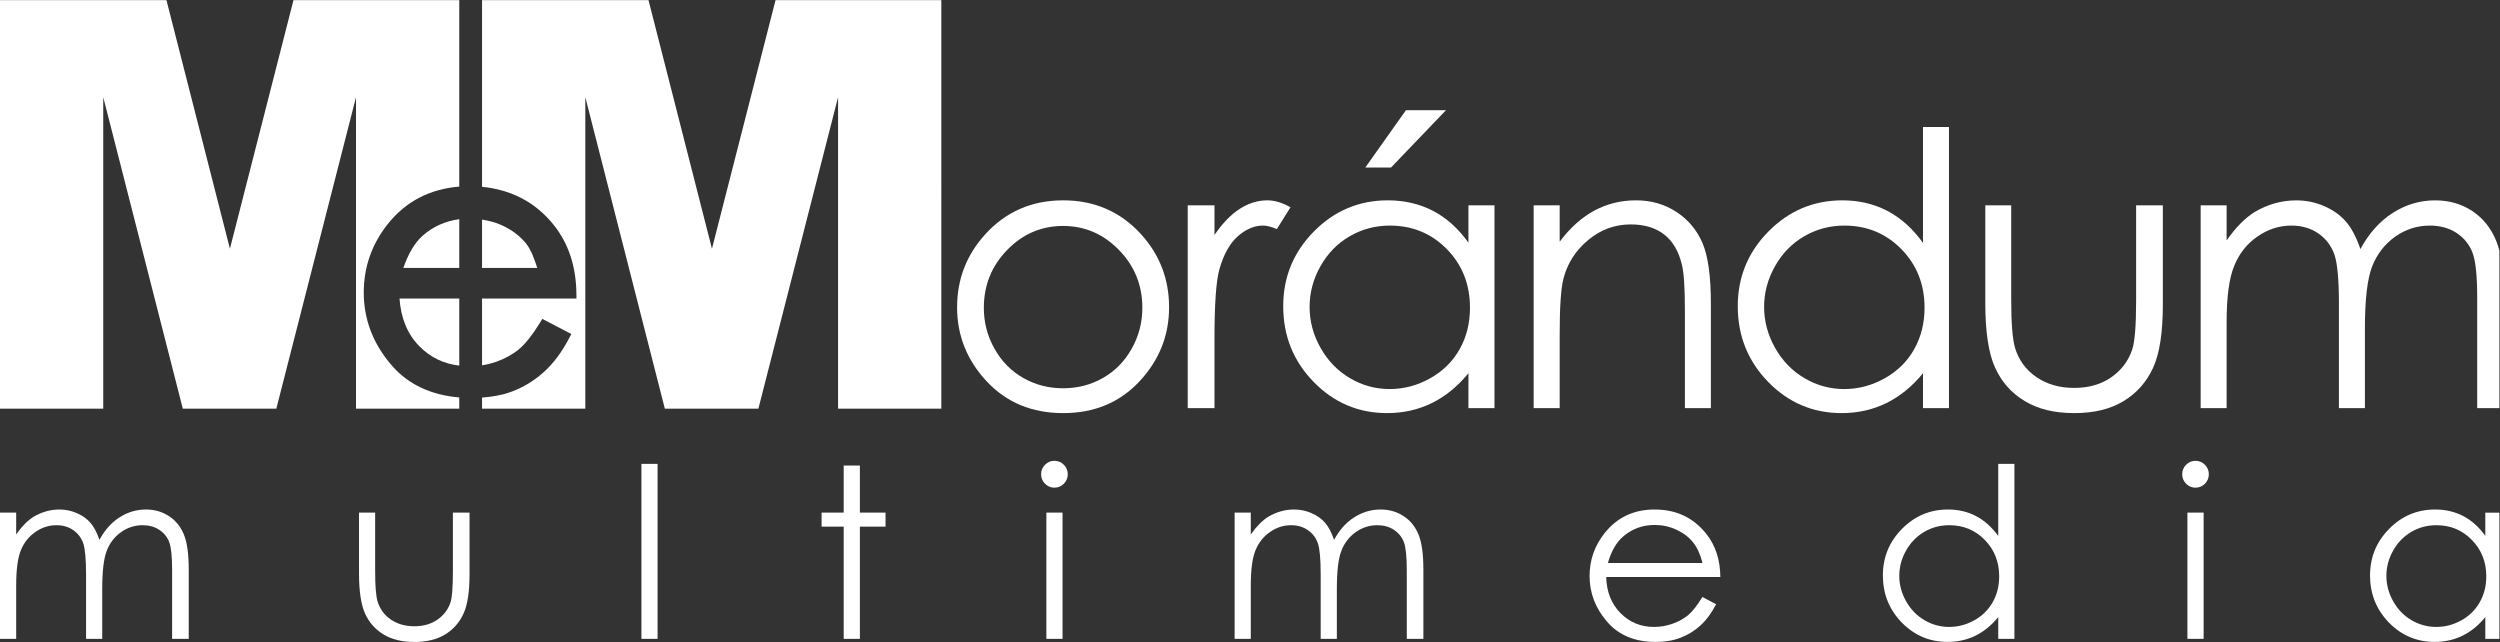 <?xml version="1.0" encoding="UTF-8" standalone="no"?>
<svg
   xmlns:dc="http://purl.org/dc/elements/1.1/"
   xmlns:cc="http://creativecommons.org/ns#"
   xmlns:rdf="http://www.w3.org/1999/02/22-rdf-syntax-ns#"
   xmlns:svg="http://www.w3.org/2000/svg"
   xmlns="http://www.w3.org/2000/svg"
   viewBox="0 0 145.333 37.333"
   height="37.333"
   width="145.333"
   xml:space="preserve"
   id="svg2"
   version="1.1"><rect x="0" y="0" width="145.333" height="37.333" fill="#333333" stroke="none"/><defs
     id="defs6"><clipPath
       id="clipPath18"
       clipPathUnits="userSpaceOnUse"><path
         id="path16"
         d="M 0,28 H 109 V 0 H 0 Z" /></clipPath></defs><g
     transform="matrix(1.333,0,0,-1.333,0,37.333)"
     id="g10"><g
       id="g12"><g
         clip-path="url(#clipPath18)"
         id="g14"><path
           id="path20"
           style="fill:#ffffff;fill-opacity:1;fill-rule:evenodd;stroke:none"
           d="m 108.147,1.749 c -0.187,-0.333 -0.453,-0.599 -0.799,-0.792 -0.347,-0.194 -0.711,-0.291 -1.1,-0.291 -0.384,0 -0.744,0.097 -1.079,0.293 -0.332,0.195 -0.602,0.471 -0.798,0.823 -0.2,0.353 -0.299,0.723 -0.299,1.11 0,0.387 0.099,0.757 0.297,1.106 0.194,0.349 0.462,0.62 0.794,0.815 0.333,0.194 0.697,0.289 1.092,0.289 0.611,0 1.126,-0.212 1.542,-0.64 0.42,-0.426 0.632,-0.957 0.632,-1.59 0,-0.418 -0.095,-0.793 -0.282,-1.123 m 0.239,3.901 V 4.64 c -0.276,0.382 -0.599,0.672 -0.963,0.862 -0.366,0.189 -0.773,0.285 -1.224,0.285 -0.782,0 -1.452,-0.281 -2.006,-0.844 -0.556,-0.562 -0.834,-1.24 -0.834,-2.03 0,-0.808 0.276,-1.493 0.824,-2.058 0.55,-0.562 1.216,-0.843 1.994,-0.843 0.438,0 0.842,0.09 1.211,0.269 0.37,0.181 0.702,0.449 0.998,0.813 V 0.146 h 0.704 V 5.65 Z" /><path
           id="path22"
           style="fill:#ffffff;fill-opacity:1;fill-rule:evenodd;stroke:none"
           d="m 95.395,0.146 h 0.707 v 5.506 h -0.707 z" /><path
           id="path24"
           style="fill:#ffffff;fill-opacity:1;fill-rule:evenodd;stroke:none"
           d="m 95.747,7.911 c -0.158,0 -0.295,-0.057 -0.408,-0.172 -0.115,-0.115 -0.172,-0.254 -0.172,-0.416 0,-0.16 0.057,-0.297 0.172,-0.412 0.113,-0.114 0.25,-0.172 0.408,-0.172 0.158,0 0.297,0.058 0.412,0.172 0.112,0.115 0.17,0.252 0.17,0.412 0,0.162 -0.058,0.301 -0.17,0.416 -0.115,0.115 -0.254,0.172 -0.412,0.172" /><path
           id="path26"
           style="fill:#ffffff;fill-opacity:1;fill-rule:evenodd;stroke:none"
           d="M 86.906,1.749 C 86.719,1.416 86.451,1.15 86.104,0.957 85.758,0.763 85.392,0.666 85.004,0.666 c -0.381,0 -0.741,0.097 -1.075,0.293 -0.335,0.195 -0.603,0.471 -0.801,0.823 -0.198,0.353 -0.299,0.723 -0.299,1.11 0,0.387 0.099,0.757 0.297,1.106 0.196,0.349 0.462,0.62 0.794,0.815 0.333,0.194 0.695,0.289 1.09,0.289 0.613,0 1.129,-0.212 1.547,-0.64 0.419,-0.426 0.629,-0.957 0.629,-1.59 0,-0.418 -0.095,-0.793 -0.28,-1.123 m 0.239,2.883 c -0.278,0.385 -0.599,0.674 -0.963,0.865 -0.367,0.192 -0.775,0.29 -1.228,0.29 -0.782,0 -1.449,-0.281 -2.006,-0.844 -0.556,-0.562 -0.834,-1.24 -0.834,-2.03 0,-0.808 0.276,-1.493 0.826,-2.058 0.552,-0.562 1.216,-0.843 1.995,-0.843 0.437,0 0.841,0.09 1.211,0.269 0.369,0.181 0.702,0.449 0.999,0.813 V 0.146 h 0.705 v 7.631 h -0.705 z" /><path
           id="path28"
           style="fill:#ffffff;fill-opacity:1;fill-rule:evenodd;stroke:none"
           d="m 70.121,3.454 c 0.145,0.505 0.36,0.885 0.646,1.137 0.39,0.348 0.86,0.522 1.4,0.522 0.331,0 0.646,-0.069 0.944,-0.208 0.3,-0.138 0.539,-0.32 0.722,-0.547 0.182,-0.225 0.32,-0.528 0.415,-0.904 z m 4.296,1.266 c -0.563,0.711 -1.315,1.067 -2.258,1.067 -0.915,0 -1.643,-0.347 -2.19,-1.042 -0.43,-0.545 -0.646,-1.164 -0.646,-1.861 0,-0.739 0.256,-1.405 0.763,-1.99 0.507,-0.589 1.212,-0.882 2.113,-0.882 0.405,0 0.77,0.059 1.091,0.184 0.32,0.121 0.612,0.299 0.867,0.534 0.26,0.235 0.486,0.543 0.684,0.927 L 74.242,1.971 C 74.024,1.614 73.822,1.354 73.637,1.194 73.45,1.036 73.223,0.907 72.957,0.811 72.691,0.713 72.417,0.666 72.136,0.666 c -0.585,0 -1.072,0.203 -1.472,0.609 -0.396,0.409 -0.6,0.929 -0.616,1.567 h 4.978 C 75.019,3.593 74.814,4.218 74.417,4.72" /><path
           id="path30"
           style="fill:#ffffff;fill-opacity:1;fill-rule:evenodd;stroke:none"
           d="m 61.214,5.497 c -0.291,0.192 -0.628,0.29 -1.008,0.29 -0.408,0 -0.788,-0.113 -1.141,-0.337 C 58.709,5.227 58.416,4.897 58.18,4.464 58.069,4.789 57.937,5.038 57.786,5.21 57.634,5.385 57.436,5.525 57.198,5.628 56.958,5.733 56.705,5.787 56.438,5.787 56.041,5.787 55.667,5.68 55.309,5.47 55.049,5.308 54.796,5.05 54.548,4.699 V 5.652 H 53.843 V 0.146 h 0.705 v 2.332 c 0,0.689 0.069,1.198 0.206,1.533 0.137,0.332 0.347,0.597 0.634,0.796 0.283,0.198 0.59,0.295 0.917,0.295 0.283,0 0.528,-0.072 0.734,-0.216 0.206,-0.143 0.351,-0.333 0.434,-0.571 0.082,-0.237 0.123,-0.689 0.123,-1.352 V 0.146 h 0.705 v 2.153 c 0,0.791 0.065,1.353 0.198,1.689 0.131,0.337 0.339,0.609 0.624,0.811 0.283,0.201 0.598,0.303 0.94,0.303 0.284,0 0.525,-0.068 0.729,-0.203 0.202,-0.134 0.347,-0.312 0.432,-0.532 0.083,-0.222 0.127,-0.628 0.127,-1.219 V 0.146 h 0.724 v 3.002 c 0,0.688 -0.069,1.203 -0.212,1.547 -0.14,0.343 -0.358,0.613 -0.649,0.802" /><path
           id="path32"
           style="fill:#ffffff;fill-opacity:1;fill-rule:evenodd;stroke:none"
           d="m 45.633,0.146 h 0.705 v 5.506 h -0.705 z" /><path
           id="path34"
           style="fill:#ffffff;fill-opacity:1;fill-rule:evenodd;stroke:none"
           d="m 45.983,7.911 c -0.158,0 -0.294,-0.057 -0.408,-0.172 -0.114,-0.115 -0.171,-0.254 -0.171,-0.416 0,-0.16 0.057,-0.297 0.171,-0.412 0.114,-0.114 0.25,-0.172 0.408,-0.172 0.16,0 0.298,0.058 0.412,0.172 0.114,0.115 0.171,0.252 0.171,0.412 0,0.162 -0.057,0.301 -0.171,0.416 -0.114,0.115 -0.252,0.172 -0.412,0.172" /><path
           id="path36"
           style="fill:#ffffff;fill-opacity:1;fill-rule:evenodd;stroke:none"
           d="M 37.5,7.704 H 36.794 V 5.652 H 35.83 V 5.04 h 0.964 V 0.146 H 37.5 V 5.04 h 1.119 V 5.652 H 37.5 Z" /><path
           id="path38"
           style="fill:#ffffff;fill-opacity:1;fill-rule:evenodd;stroke:none"
           d="m 27.973,0.146 h 0.705 v 7.631 h -0.705 z" /><path
           id="path40"
           style="fill:#ffffff;fill-opacity:1;fill-rule:evenodd;stroke:none"
           d="M 19.751,3.084 C 19.751,2.395 19.716,1.945 19.646,1.733 19.541,1.422 19.35,1.173 19.074,0.982 18.798,0.79 18.462,0.695 18.066,0.695 c -0.395,0 -0.736,0.099 -1.022,0.293 -0.286,0.197 -0.48,0.464 -0.581,0.8 -0.067,0.236 -0.102,0.668 -0.102,1.296 V 5.652 H 15.657 V 3.004 c 0,-0.782 0.088,-1.368 0.265,-1.758 0.177,-0.389 0.446,-0.691 0.806,-0.909 0.359,-0.216 0.807,-0.327 1.343,-0.327 0.538,0 0.985,0.111 1.341,0.327 0.356,0.218 0.623,0.518 0.799,0.903 0.178,0.384 0.266,0.954 0.266,1.713 v 2.699 h -0.726 z" /><path
           id="path42"
           style="fill:#ffffff;fill-opacity:1;fill-rule:evenodd;stroke:none"
           d="M 7.37,5.497 C 7.079,5.689 6.743,5.787 6.363,5.787 5.955,5.787 5.574,5.674 5.221,5.45 4.867,5.227 4.572,4.897 4.336,4.464 4.225,4.789 4.093,5.038 3.941,5.21 3.79,5.385 3.594,5.525 3.354,5.628 3.114,5.733 2.86,5.787 2.594,5.787 2.199,5.787 1.823,5.68 1.464,5.47 1.205,5.308 0.951,5.05 0.706,4.699 V 5.652 H 0 V 0.146 h 0.706 v 2.332 c 0,0.689 0.068,1.198 0.204,1.533 C 1.046,4.343 1.258,4.608 1.543,4.807 1.828,5.005 2.135,5.102 2.461,5.102 2.746,5.102 2.99,5.03 3.196,4.886 3.402,4.743 3.546,4.553 3.629,4.315 3.711,4.078 3.753,3.626 3.753,2.963 V 0.146 h 0.705 v 2.153 c 0,0.791 0.065,1.353 0.197,1.689 C 4.786,4.325 4.993,4.597 5.278,4.799 5.562,5 5.876,5.102 6.22,5.102 6.502,5.102 6.745,5.034 6.948,4.899 7.152,4.765 7.295,4.587 7.38,4.367 7.464,4.145 7.506,3.739 7.506,3.148 V 0.146 H 8.231 V 3.148 C 8.231,3.836 8.161,4.351 8.02,4.695 7.878,5.038 7.662,5.308 7.37,5.497" /><path
           id="path44"
           style="fill:#ffffff;fill-opacity:1;fill-rule:evenodd;stroke:none"
           d="M 12.799,28 10.027,17.159 7.259,28 H 0 V 10.185 H 4.503 V 23.769 L 7.972,10.185 h 4.079 l 3.475,13.584 V 10.185 h 4.503 v 0.488 c -1.212,0.103 -2.205,0.552 -2.929,1.38 -0.82,0.936 -1.236,2.011 -1.236,3.194 0,1.114 0.353,2.12 1.049,2.991 0.79,0.995 1.845,1.525 3.116,1.632 V 28 Z M 17.59,16.321 h 2.439 v 2.127 C 19.428,18.367 18.892,18.132 18.437,17.733 18.076,17.416 17.801,16.924 17.59,16.321 m 0.698,-3.413 c 0.488,-0.495 1.065,-0.766 1.741,-0.846 v 2.926 h -2.606 c 0.059,-0.83 0.331,-1.539 0.865,-2.08" /><path
           id="path46"
           style="fill:#ffffff;fill-opacity:1;fill-rule:evenodd;stroke:none"
           d="M 33.822,28 31.049,17.159 28.282,28 h -7.26 v -8.14 c 1.268,-0.126 2.326,-0.665 3.123,-1.659 0.648,-0.805 0.982,-1.82 0.993,-3.016 l 0.002,-0.197 h -4.118 v -2.913 c 0.214,0.035 0.425,0.086 0.631,0.159 0.393,0.144 0.729,0.332 0.999,0.56 0.273,0.231 0.577,0.619 0.904,1.151 l 0.095,0.155 1.265,-0.66 -0.09,-0.173 C 24.507,12.657 24.137,12.16 23.723,11.788 23.306,11.41 22.83,11.119 22.308,10.925 21.922,10.779 21.484,10.705 21.022,10.667 v -0.482 h 4.504 v 13.584 l 3.468,-13.584 h 4.08 l 3.475,13.584 V 10.185 h 4.503 V 28 Z M 22.934,17.398 c -0.264,0.323 -0.618,0.588 -1.053,0.787 -0.275,0.126 -0.564,0.198 -0.859,0.245 v -2.109 h 2.409 c -0.134,0.418 -0.282,0.812 -0.497,1.077" /><path
           id="path48"
           style="fill:#ffffff;fill-opacity:1;fill-rule:evenodd;stroke:none"
           d="m 49.354,12.799 c -0.31,-0.551 -0.728,-0.977 -1.255,-1.276 -0.527,-0.3 -1.106,-0.449 -1.736,-0.449 -0.63,0 -1.21,0.149 -1.737,0.449 -0.526,0.299 -0.945,0.725 -1.255,1.276 -0.31,0.55 -0.465,1.144 -0.465,1.782 0,0.988 0.341,1.831 1.02,2.527 0.679,0.697 1.491,1.045 2.437,1.045 0.94,0 1.751,-0.348 2.433,-1.045 0.682,-0.696 1.023,-1.539 1.023,-2.527 0,-0.638 -0.155,-1.232 -0.465,-1.782 m -2.988,6.471 c -1.37,0 -2.504,-0.496 -3.401,-1.484 -0.816,-0.899 -1.225,-1.959 -1.225,-3.182 0,-1.231 0.431,-2.308 1.293,-3.231 0.863,-0.921 1.974,-1.382 3.333,-1.382 1.356,0 2.464,0.461 3.326,1.382 0.862,0.923 1.293,2 1.293,3.231 0,1.23 -0.408,2.292 -1.224,3.19 -0.897,0.983 -2.029,1.476 -3.395,1.476" /><path
           id="path50"
           style="fill:#ffffff;fill-opacity:1;fill-rule:evenodd;stroke:none"
           d="m 55.269,19.27 c -0.418,0 -0.82,-0.125 -1.206,-0.374 -0.386,-0.248 -0.751,-0.627 -1.099,-1.137 v 1.293 h -1.167 v -8.845 h 1.167 v 2.99 c 0,1.532 0.071,2.55 0.212,3.055 0.185,0.656 0.453,1.139 0.806,1.45 0.352,0.312 0.721,0.467 1.101,0.467 0.162,0 0.362,-0.051 0.602,-0.153 l 0.594,0.952 c -0.358,0.201 -0.695,0.302 -1.01,0.302" /><path
           id="path52"
           style="fill:#ffffff;fill-opacity:1;fill-rule:evenodd;stroke:none"
           d="m 63.657,12.779 c -0.299,-0.533 -0.728,-0.957 -1.285,-1.269 -0.556,-0.313 -1.144,-0.47 -1.768,-0.47 -0.616,0 -1.192,0.157 -1.731,0.474 -0.534,0.315 -0.964,0.757 -1.283,1.322 -0.319,0.566 -0.478,1.161 -0.478,1.783 0,0.623 0.158,1.217 0.474,1.778 0.316,0.56 0.74,0.998 1.277,1.307 0.534,0.31 1.117,0.465 1.751,0.465 0.982,0 1.812,-0.342 2.484,-1.027 0.673,-0.686 1.009,-1.538 1.009,-2.557 0,-0.669 -0.15,-1.272 -0.45,-1.806 m 0.383,4.645 c -0.443,0.619 -0.959,1.081 -1.547,1.388 -0.586,0.305 -1.243,0.458 -1.969,0.458 -1.254,0 -2.33,-0.453 -3.221,-1.355 -0.894,-0.904 -1.341,-1.99 -1.341,-3.261 0,-1.297 0.443,-2.397 1.329,-3.304 0.885,-0.906 1.95,-1.359 3.2,-1.359 0.705,0 1.355,0.145 1.945,0.434 0.594,0.289 1.128,0.724 1.604,1.304 v -1.52 h 1.135 v 8.843 H 64.04 Z" /><path
           id="path54"
           style="fill:#ffffff;fill-opacity:1;fill-rule:evenodd;stroke:none"
           d="m 63.06,23.2 h -1.747 l -1.77,-2.498 h 1.122 z" /><path
           id="path56"
           style="fill:#ffffff;fill-opacity:1;fill-rule:evenodd;stroke:none"
           d="m 73.107,18.766 c -0.512,0.336 -1.098,0.504 -1.761,0.504 -0.655,0 -1.258,-0.15 -1.813,-0.446 -0.554,-0.299 -1.059,-0.75 -1.514,-1.358 v 1.586 h -1.135 v -8.843 h 1.135 v 3.237 c 0,1.162 0.053,1.965 0.162,2.402 0.173,0.673 0.533,1.235 1.079,1.69 0.547,0.454 1.165,0.682 1.851,0.682 0.605,0 1.096,-0.148 1.47,-0.443 0.376,-0.295 0.63,-0.735 0.769,-1.319 0.087,-0.34 0.13,-1.02 0.13,-2.038 v -4.211 h 1.133 v 4.546 c 0,1.202 -0.123,2.085 -0.367,2.655 -0.245,0.568 -0.623,1.02 -1.139,1.356" /><path
           id="path58"
           style="fill:#ffffff;fill-opacity:1;fill-rule:evenodd;stroke:none"
           d="m 83.48,12.779 c -0.298,-0.533 -0.728,-0.957 -1.285,-1.269 -0.556,-0.313 -1.146,-0.47 -1.768,-0.47 -0.615,0 -1.192,0.157 -1.731,0.474 -0.539,0.315 -0.965,0.757 -1.283,1.322 -0.319,0.566 -0.479,1.161 -0.479,1.783 0,0.623 0.158,1.217 0.475,1.778 0.315,0.56 0.74,0.998 1.276,1.307 0.534,0.31 1.119,0.465 1.75,0.465 0.984,0 1.812,-0.342 2.485,-1.027 0.674,-0.686 1.011,-1.538 1.011,-2.557 0,-0.669 -0.152,-1.272 -0.451,-1.806 m 0.383,4.636 c -0.444,0.618 -0.959,1.082 -1.547,1.391 -0.587,0.308 -1.244,0.464 -1.968,0.464 -1.255,0 -2.331,-0.453 -3.222,-1.355 -0.894,-0.904 -1.341,-1.99 -1.341,-3.261 0,-1.297 0.444,-2.397 1.327,-3.304 0.885,-0.906 1.952,-1.359 3.202,-1.359 0.706,0 1.353,0.145 1.945,0.434 0.594,0.289 1.127,0.724 1.604,1.304 v -1.52 h 1.133 v 12.258 h -1.133 z" /><path
           id="path60"
           style="fill:#ffffff;fill-opacity:1;fill-rule:evenodd;stroke:none"
           d="m 93.158,14.925 c 0,-1.105 -0.056,-1.827 -0.172,-2.167 -0.168,-0.499 -0.475,-0.902 -0.917,-1.208 -0.441,-0.308 -0.982,-0.46 -1.618,-0.46 -0.636,0 -1.183,0.158 -1.643,0.473 -0.457,0.313 -0.771,0.741 -0.933,1.281 -0.108,0.38 -0.164,1.073 -0.164,2.081 v 4.127 H 86.58 v -4.255 c 0,-1.256 0.141,-2.196 0.426,-2.821 0.283,-0.624 0.715,-1.114 1.295,-1.46 0.576,-0.351 1.295,-0.525 2.16,-0.525 0.862,0 1.579,0.174 2.151,0.525 0.573,0.346 1,0.832 1.284,1.447 0.285,0.618 0.427,1.537 0.427,2.752 v 4.337 h -1.165 z" /><path
           id="path62"
           style="fill:#ffffff;fill-opacity:1;fill-rule:evenodd;stroke:none"
           d="m 108.856,17.516 c -0.227,0.551 -0.574,0.981 -1.041,1.29 -0.469,0.309 -1.008,0.463 -1.62,0.463 -0.653,0 -1.267,-0.18 -1.834,-0.541 -0.57,-0.36 -1.044,-0.888 -1.422,-1.582 -0.178,0.52 -0.39,0.921 -0.633,1.2 -0.245,0.279 -0.559,0.504 -0.945,0.671 -0.384,0.168 -0.792,0.252 -1.219,0.252 -0.636,0 -1.241,-0.169 -1.817,-0.509 -0.416,-0.261 -0.824,-0.673 -1.22,-1.237 v 1.529 h -1.132 v -8.843 h 1.132 v 3.744 c 0,1.105 0.109,1.925 0.332,2.462 0.217,0.536 0.557,0.963 1.015,1.279 0.459,0.317 0.948,0.475 1.478,0.475 0.453,0 0.847,-0.115 1.177,-0.344 0.331,-0.23 0.563,-0.537 0.698,-0.918 0.133,-0.383 0.198,-1.108 0.198,-2.174 v -4.524 h 1.133 v 3.459 c 0,1.267 0.104,2.172 0.314,2.714 0.212,0.541 0.545,0.975 1.002,1.301 0.456,0.324 0.963,0.486 1.511,0.486 0.456,0 0.848,-0.107 1.175,-0.324 0.325,-0.217 0.556,-0.504 0.691,-0.857 0.135,-0.356 0.204,-1.007 0.204,-1.954 v -4.825 h 1.166 v 4.821 c 0,1.105 -0.113,1.933 -0.343,2.486" /></g></g></g></svg>